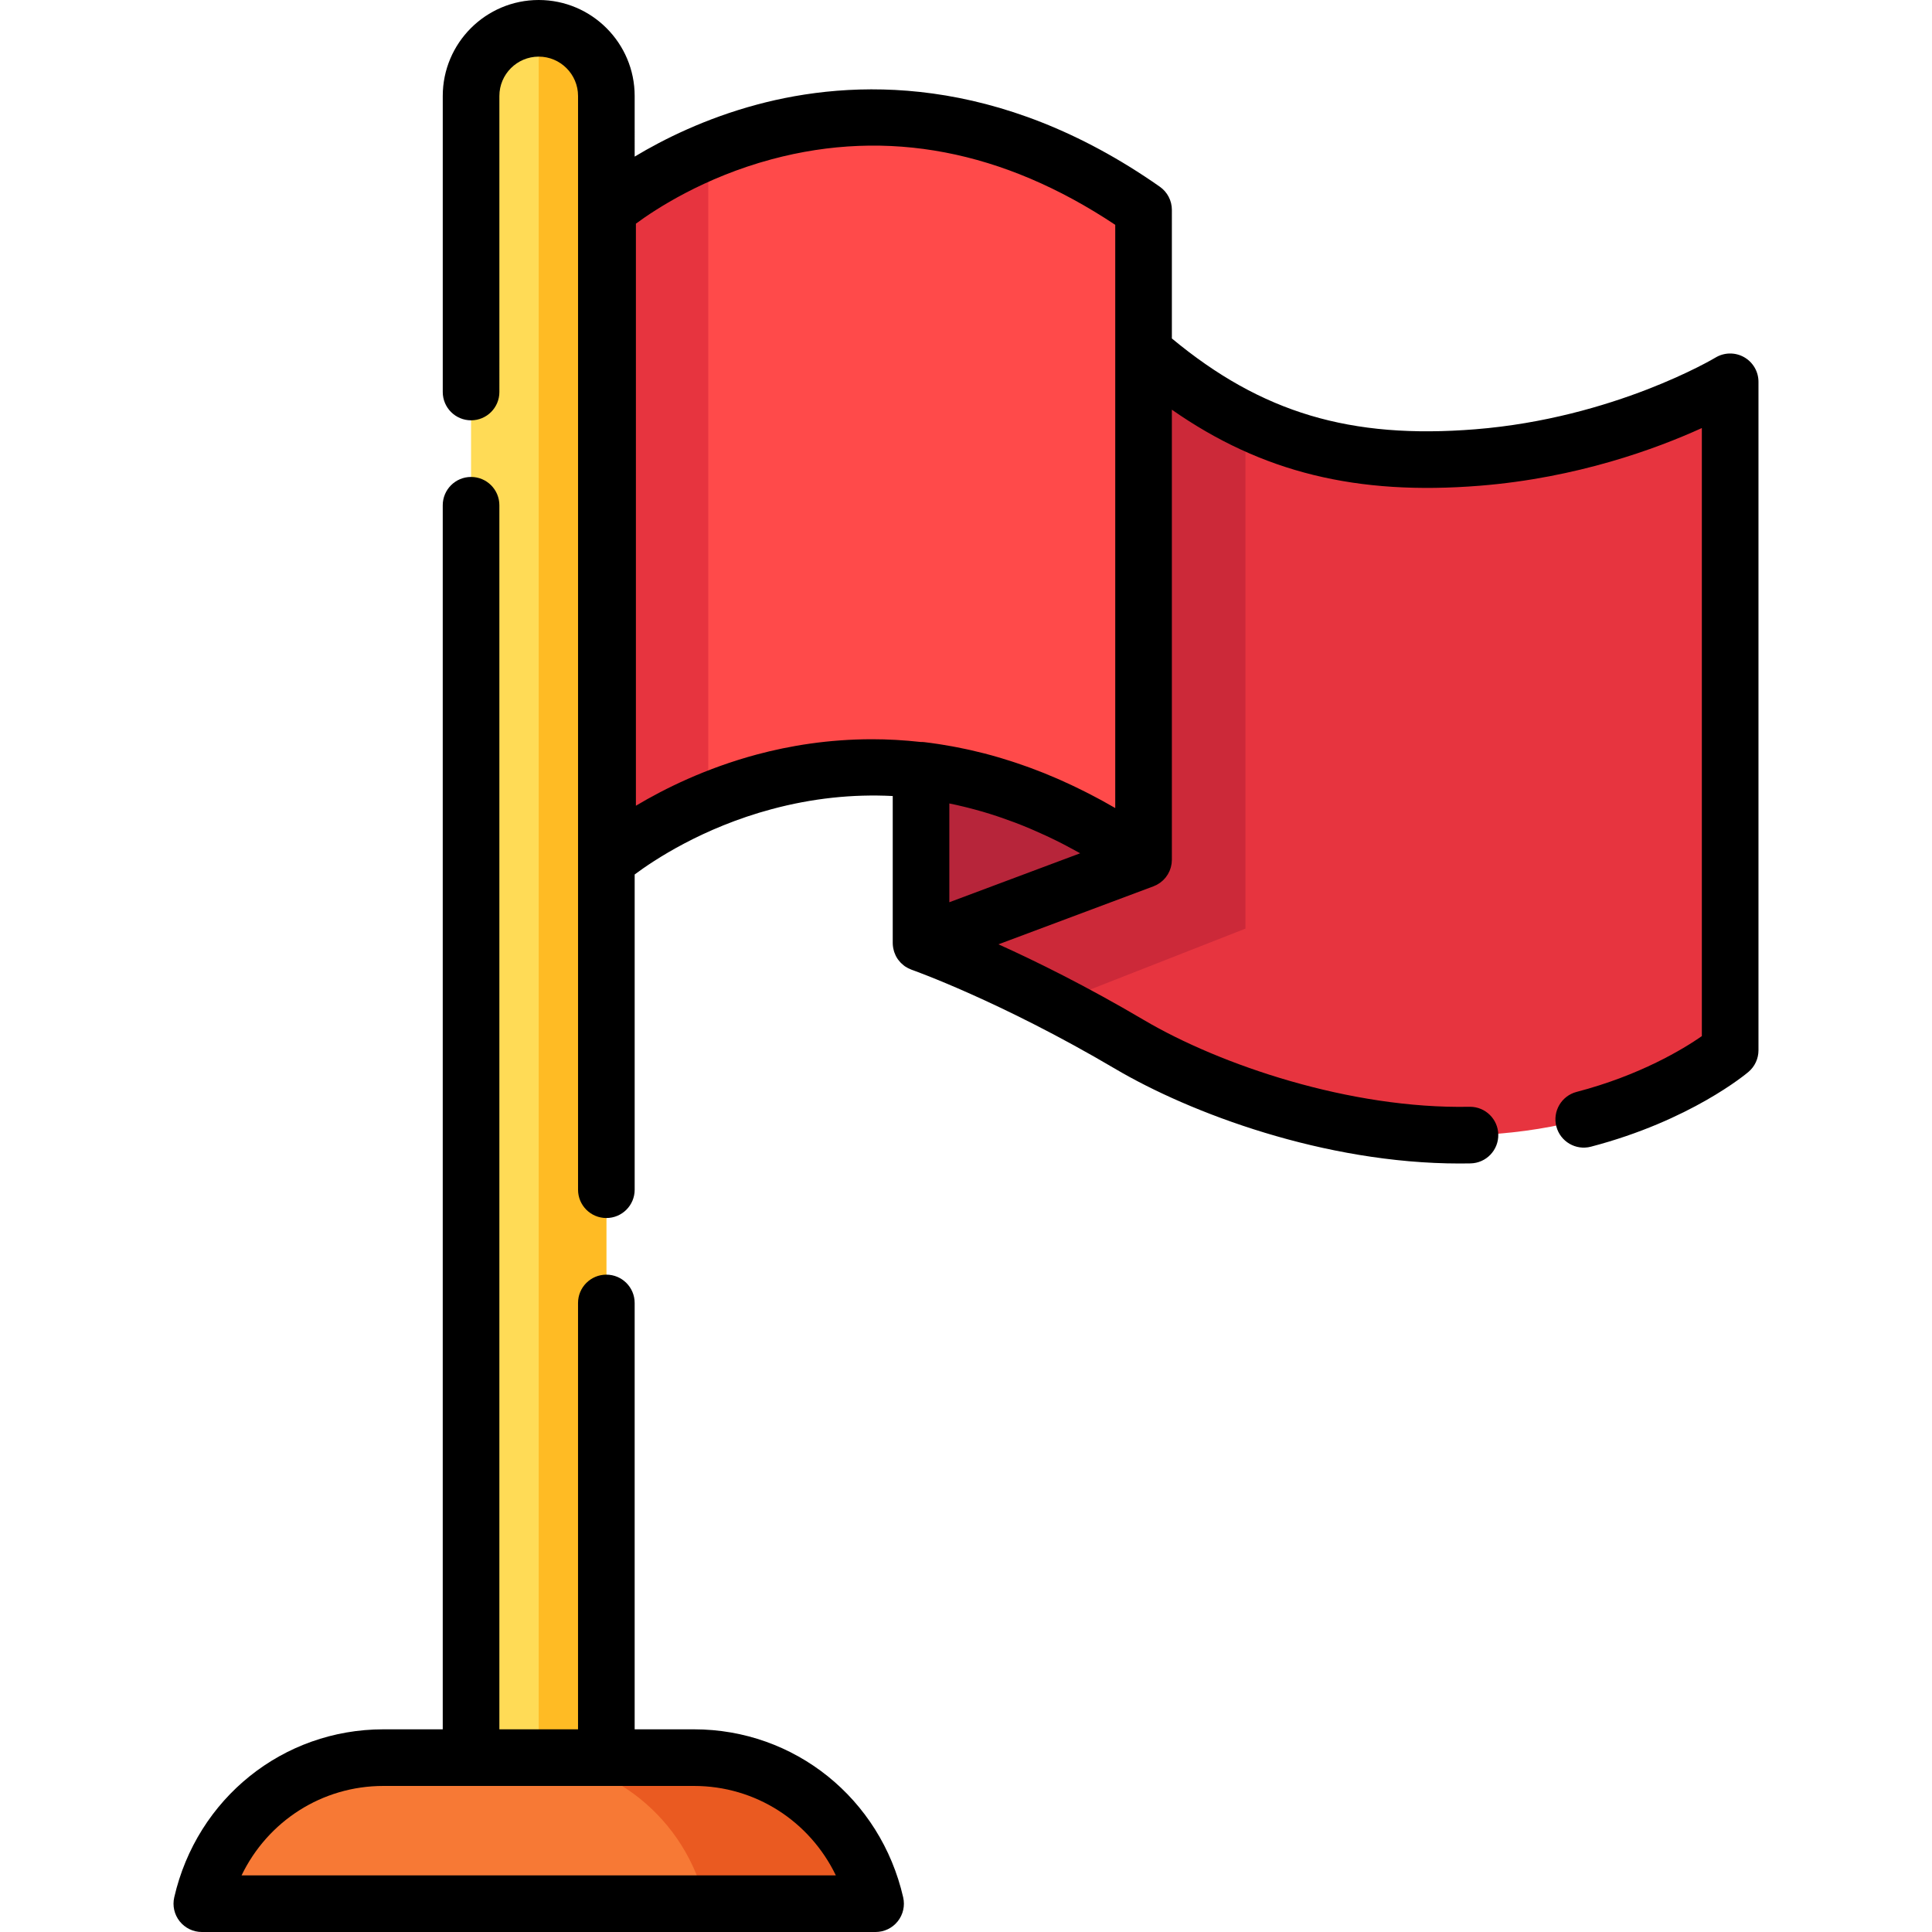 <?xml version="1.0" encoding="iso-8859-1"?>
<!-- Generator: Adobe Illustrator 19.0.0, SVG Export Plug-In . SVG Version: 6.00 Build 0)  -->
<svg version="1.1" id="Capa_1" xmlns="http://www.w3.org/2000/svg" xmlns:xlink="http://www.w3.org/1999/xlink" x="0px" y="0px"
	 viewBox="0 0 512 512" style="enable-background:new 0 0 512 512;" xml:space="preserve">
<path style="fill:#FFDB56;" d="M160.688,465.791h-35.853V25.43c0-9.9,8.026-17.927,17.926-17.927l0,0
	c9.9,0,17.927,8.026,17.927,17.927V465.791z"/>
<path style="fill:#FFBB24;" d="M142.762,7.504v458.287h17.927V25.43C160.688,15.53,152.662,7.504,142.762,7.504z"/>
<path style="fill:#F77935;" d="M183.929,465.791h-82.336c-22.967,0-42.904,16.04-48.108,38.705l0,0h178.552l0,0
	C226.834,481.832,206.897,465.791,183.929,465.791z"/>
<path style="fill:#EA5A21;" d="M183.929,465.83h-45.02c22.967,0,42.904,16.04,48.108,38.705l0,0h45.02l0,0
	C226.834,481.871,206.897,465.83,183.929,465.83z"/>
<path style="fill:#E7343F;" d="M391.578,121.242c-34.843,2.796-61.043-4.243-88.523-28.061v134.67
	c-21.058-14.757-41.021-21.604-58.969-23.728v45.795c0,0,23.689,8.245,55.239,26.854c21.968,12.958,61.337,26.587,97.761,23.665
	c39.169-3.143,61.426-22.098,61.426-22.098V101.18C458.512,101.18,430.747,118.099,391.578,121.242z"/>
<path style="fill:#CC2939;" d="M330.067,246.09v-18.238V111.453c-9.1-4.448-17.988-10.45-27.012-18.271v134.67
	c-21.058-14.757-41.021-21.604-58.969-23.728v45.795c0,0,14.331,4.99,35.544,15.962L330.067,246.09z"/>
<path style="fill:#FF4A4A;" d="M303.055,227.852c-78.631-55.103-142.036,0-142.036,0V55.626c0,0,63.403-55.103,142.036,0V227.852z"
	/>
<path style="fill:#E7343F;" d="M187.7,39.998c-16.796,7.004-26.68,15.588-26.68,15.588v172.226c0,0,9.885-8.584,26.68-15.588V39.998
	z"/>
<path style="fill:#B7253A;" d="M244.085,249.92l58.969-22.068c-21.058-14.757-41.021-21.604-58.969-23.728L244.085,249.92
	L244.085,249.92z"/>
<path d="M462.191,94.646c-2.357-1.328-5.258-1.282-7.574,0.121c-0.265,0.16-26.874,16.045-63.638,18.995
	c-33.08,2.652-56.627-4.341-80.42-24.061V55.626c0-2.447-1.193-4.74-3.197-6.145c-42.988-30.125-81.782-28.466-106.754-21.766
	c-13.692,3.672-24.743,9.171-32.415,13.786V25.43c0-14.022-11.408-25.43-25.429-25.43c-14.022,0-25.429,11.408-25.429,25.43v78.455
	c0,4.145,3.359,7.503,7.503,7.503s7.503-3.359,7.503-7.503V25.43c0-5.748,4.676-10.424,10.423-10.424
	c5.748,0,10.424,4.676,10.424,10.424v289.856c0,4.145,3.359,7.503,7.503,7.503c4.144,0,7.503-3.358,7.503-7.503v-83.54
	c4.965-3.712,17.911-12.378,36.303-17.31c10.722-2.876,21.429-4.029,32.087-3.482v38.965c0,0.36,0.034,0.715,0.084,1.067
	c0.016,0.109,0.039,0.215,0.059,0.322c0.047,0.246,0.104,0.488,0.174,0.727c0.033,0.111,0.065,0.22,0.103,0.329
	c0.089,0.259,0.194,0.51,0.311,0.757c0.032,0.068,0.058,0.139,0.092,0.206c0.159,0.312,0.34,0.612,0.541,0.899
	c0.038,0.054,0.082,0.103,0.122,0.156c0.169,0.227,0.348,0.445,0.543,0.653c0.073,0.078,0.15,0.153,0.227,0.228
	c0.179,0.176,0.367,0.342,0.565,0.5c0.085,0.068,0.169,0.138,0.257,0.203c0.051,0.037,0.096,0.081,0.148,0.117
	c0.123,0.085,0.256,0.147,0.383,0.224c0.156,0.095,0.31,0.193,0.475,0.278c0.19,0.098,0.386,0.176,0.583,0.257
	c0.123,0.05,0.238,0.116,0.365,0.16c0.23,0.081,23.451,8.274,53.896,26.233c19.869,11.719,55.411,25.105,91.346,25.105
	c0.949,0,1.901-0.01,2.851-0.029c4.143-0.082,7.434-3.509,7.351-7.65c-0.081-4.093-3.425-7.354-7.498-7.354
	c-0.051,0-0.102,0.001-0.152,0.002c-31.617,0.619-66.094-11.097-86.273-22.998c-15.231-8.985-28.61-15.58-38.536-20.057
	l41.084-15.375c0.153-0.057,0.294-0.134,0.441-0.201c0.13-0.059,0.264-0.104,0.392-0.17c0.017-0.009,0.033-0.021,0.05-0.031
	c0.172-0.091,0.331-0.199,0.494-0.302c0.127-0.08,0.259-0.153,0.38-0.24c0.153-0.11,0.292-0.236,0.435-0.357
	c0.116-0.098,0.238-0.188,0.348-0.292c0.135-0.128,0.254-0.271,0.379-0.408c0.101-0.112,0.21-0.218,0.304-0.335
	c0.118-0.147,0.219-0.307,0.325-0.462c0.083-0.121,0.174-0.238,0.25-0.364c0.098-0.163,0.177-0.337,0.263-0.508
	c0.066-0.13,0.14-0.256,0.197-0.39c0.073-0.169,0.126-0.346,0.186-0.52c0.051-0.147,0.11-0.29,0.152-0.44
	c0.046-0.167,0.072-0.34,0.107-0.511c0.034-0.166,0.076-0.329,0.099-0.498c0.002-0.016,0.007-0.031,0.009-0.047
	c0.022-0.172,0.02-0.342,0.03-0.513c0.008-0.145,0.03-0.287,0.03-0.434V108.572c23.866,16.674,49.086,22.762,81.62,20.149
	c25.77-2.067,46.707-9.77,58.831-15.284v161.147c-4.878,3.389-16.328,10.377-33.195,14.783c-4.01,1.048-6.411,5.148-5.363,9.156
	c1.048,4.009,5.148,6.413,9.156,5.363c26.356-6.887,41.153-19.309,41.77-19.834c1.675-1.426,2.639-3.514,2.639-5.713V101.18
	C466.016,98.472,464.551,95.976,462.191,94.646z M231.129,195.905c-11.564,0-21.874,1.717-30.523,4.036
	c-13.492,3.619-24.427,9.014-32.083,13.586V59.272c5.198-3.838,17.983-12.237,35.971-17.063
	c30.733-8.242,61.347-2.396,91.057,17.377v33.595v120.96c-1.09-0.634-2.185-1.251-3.279-1.852c-0.269-0.147-0.538-0.287-0.807-0.433
	c-0.035-0.019-0.071-0.038-0.107-0.057c-0.158-0.085-0.317-0.17-0.475-0.255c-0.718-0.385-1.436-0.766-2.156-1.137
	c-0.404-0.208-0.809-0.411-1.215-0.615c-0.799-0.402-1.6-0.796-2.401-1.183c-0.416-0.2-0.832-0.4-1.25-0.595
	c-0.863-0.405-1.729-0.797-2.594-1.183c-0.329-0.146-0.658-0.298-0.987-0.442c-1.189-0.517-2.379-1.018-3.573-1.498
	c-0.212-0.085-0.424-0.164-0.636-0.247c-0.986-0.391-1.974-0.77-2.962-1.135c-0.396-0.146-0.794-0.286-1.191-0.428
	c-0.822-0.294-1.646-0.581-2.469-0.857c-0.419-0.141-0.838-0.28-1.258-0.416c-0.862-0.279-1.725-0.547-2.588-0.807
	c-0.351-0.106-0.702-0.216-1.054-0.319c-1.209-0.352-2.418-0.689-3.631-1.002c-0.119-0.031-0.238-0.057-0.356-0.087
	c-1.092-0.279-2.186-0.542-3.28-0.79c-0.386-0.087-0.772-0.168-1.159-0.251c-0.844-0.183-1.689-0.357-2.534-0.521
	c-0.421-0.082-0.843-0.162-1.266-0.239c-0.856-0.156-1.713-0.301-2.57-0.439c-0.374-0.06-0.748-0.124-1.124-0.18
	c-1.22-0.183-2.439-0.352-3.661-0.497c-0.323-0.038-0.646-0.047-0.968-0.043C239.563,196.141,235.262,195.905,231.129,195.905z
	 M255.479,213.797c0.34,0.082,0.68,0.167,1.019,0.253c1.166,0.294,2.33,0.605,3.493,0.94c0.142,0.041,0.285,0.077,0.427,0.119
	c1.285,0.375,2.567,0.782,3.848,1.207c0.33,0.109,0.659,0.223,0.989,0.336c1.091,0.373,2.183,0.763,3.272,1.173
	c0.226,0.085,0.453,0.165,0.679,0.251c1.27,0.486,2.537,0.999,3.804,1.534c0.314,0.132,0.628,0.27,0.941,0.406
	c1.052,0.454,2.105,0.925,3.155,1.414c0.277,0.129,0.554,0.253,0.831,0.384c1.261,0.597,2.518,1.219,3.774,1.864
	c0.279,0.143,0.558,0.293,0.837,0.439c1.048,0.548,2.096,1.114,3.141,1.695c0.189,0.105,0.377,0.209,0.566,0.315l-34.672,12.975
	v-26.179C252.887,213.184,254.184,213.482,255.479,213.797z"/>
<path d="M183.929,458.288h-15.738V345.299c0-4.145-3.36-7.503-7.503-7.503c-4.144,0-7.503,3.358-7.503,7.503v112.99h-20.846v-324.39
	c0-4.145-3.36-7.503-7.503-7.503s-7.503,3.358-7.503,7.503v324.389h-15.738c-26.612,0-49.401,18.311-55.421,44.53
	c-0.511,2.227,0.021,4.566,1.444,6.354C49.04,510.959,51.2,512,53.486,512h178.552c2.285,0,4.446-1.041,5.87-2.828
	c1.424-1.788,1.955-4.127,1.444-6.355C233.331,476.599,210.541,458.288,183.929,458.288z M64.017,496.993
	c6.913-14.32,21.274-23.699,37.577-23.699l0,0h82.336l0,0c16.302,0,30.664,9.379,37.577,23.699H64.017z"/>
<g>
</g>
<g>
</g>
<g>
</g>
<g>
</g>
<g>
</g>
<g>
</g>
<g>
</g>
<g>
</g>
<g>
</g>
<g>
</g>
<g>
</g>
<g>
</g>
<g>
</g>
<g>
</g>
<g>
</g>
</svg>
